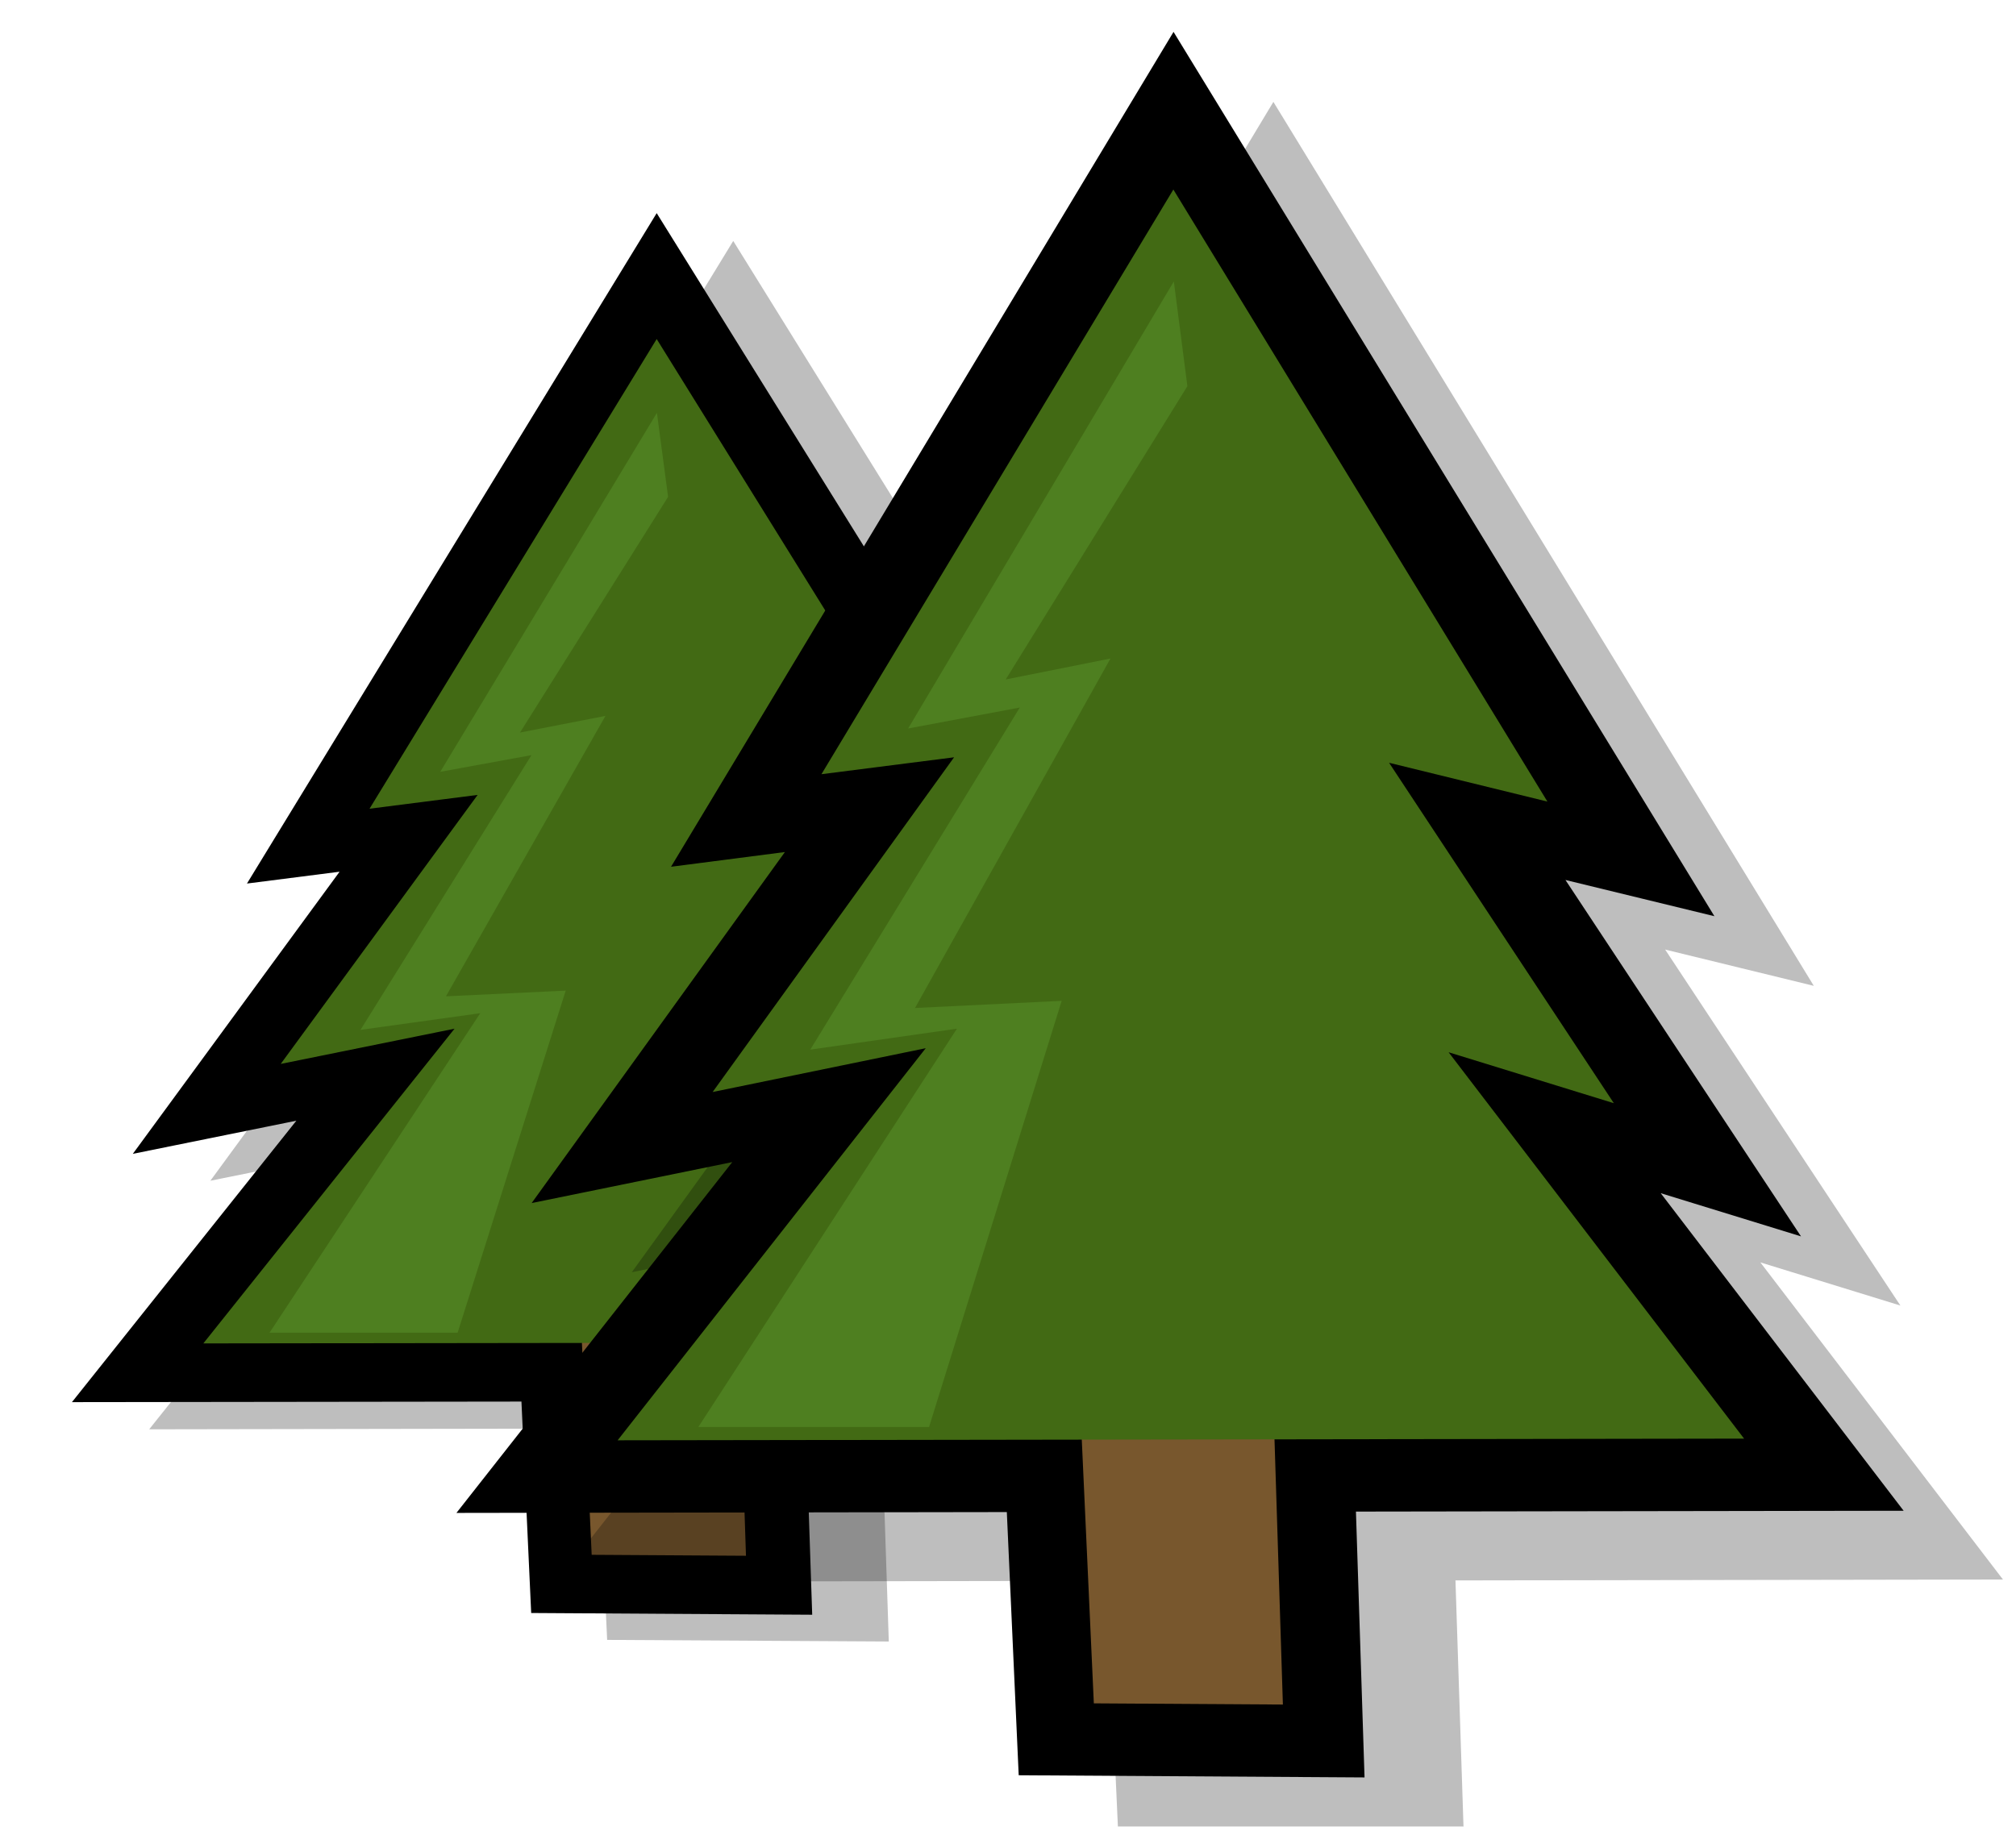 <svg xmlns="http://www.w3.org/2000/svg" width="32" height="29" viewBox="0 0 8.467 7.673"><defs><filter height="1.153" y="-.076" width="1.205" x="-.103" id="a" color-interpolation-filters="sRGB"><feGaussianBlur stdDeviation=".613"/></filter><filter id="b" x="-.103" width="1.205" y="-.076" height="1.153" color-interpolation-filters="sRGB"><feGaussianBlur stdDeviation=".613"/></filter></defs><path d="M69.953 531.497l-4.475 7.436 1.686-.217-3.072 4.258 2.713-.555-3.918 4.985 5.894-.01.152 3.357 2.409.014-.11-3.373 5.979-.01-3.76-4.916 2.104.648-2.862-4.33 2.016.492z" transform="matrix(.269 0 0 .265 -15.736 -139.324)" opacity=".505" fill="none" stroke="#000" stroke-width="1.999" filter="url(#a)"/><path d="M2.76 1.404L1.555 3.376l.454-.058-.828 1.13.73-.148L.857 5.622l1.588-.002.041.89.649.004-.03-.895 1.61-.002-1.012-1.304.567.172-.771-1.149.543.13z" fill="none" stroke="#000" stroke-width=".534"/><path d="M2.485 6.531l.648.004-.036-1.092-.663-.019z" fill="#78572d"/><path d="M2.758 1.424L1.552 3.397l.454-.058-.827 1.13.73-.148L.854 5.643l3.858-.005L3.7 4.334l.566.172-.77-1.149.543.13z" fill="#426a14"/><path d="M2.759 1.734l-.91 1.508.383-.07-.718 1.154.503-.07-.885 1.342h.79l.454-1.437-.503.024.67-1.178-.359.07.622-.99z" opacity=".87" fill="#508222"/><path transform="translate(.3 .134) scale(.33)" d="M15.304 2.818l-4.475 7.436 1.686-.217-3.073 4.258 2.713-.555-3.918 4.985 5.895-.01.152 3.357 2.408.014-.11-3.373 5.98-.01-3.76-4.916 2.103.648-2.861-4.33 2.015.492z" opacity=".505" fill="none" stroke="#000" stroke-width="1.999" filter="url(#b)"/><path d="M4.931.77L3.453 3.226l.557-.072-1.015 1.407.896-.183-1.294 1.646 1.947-.003.05 1.108.796.005-.036-1.114 1.974-.003-1.242-1.624.695.214-.945-1.43.666.162z" fill="none" stroke="#000" stroke-width=".66"/><path d="M4.594 7.155l.794.005-.043-1.36-.814-.023z" fill="#78572d"/><path d="M4.928.796L3.45 3.252l.557-.071-1.014 1.406.895-.184L2.594 6.05l4.731-.007L6.084 4.42l.694.214-.944-1.43.665.163z" fill="#426a14"/><path d="M4.93 1.182L3.814 3.06l.469-.088-.88 1.437.616-.088-1.086 1.673h.969l.557-1.79-.616.03.821-1.468-.44.088.763-1.232z" opacity=".87" fill="#508222"/></svg>